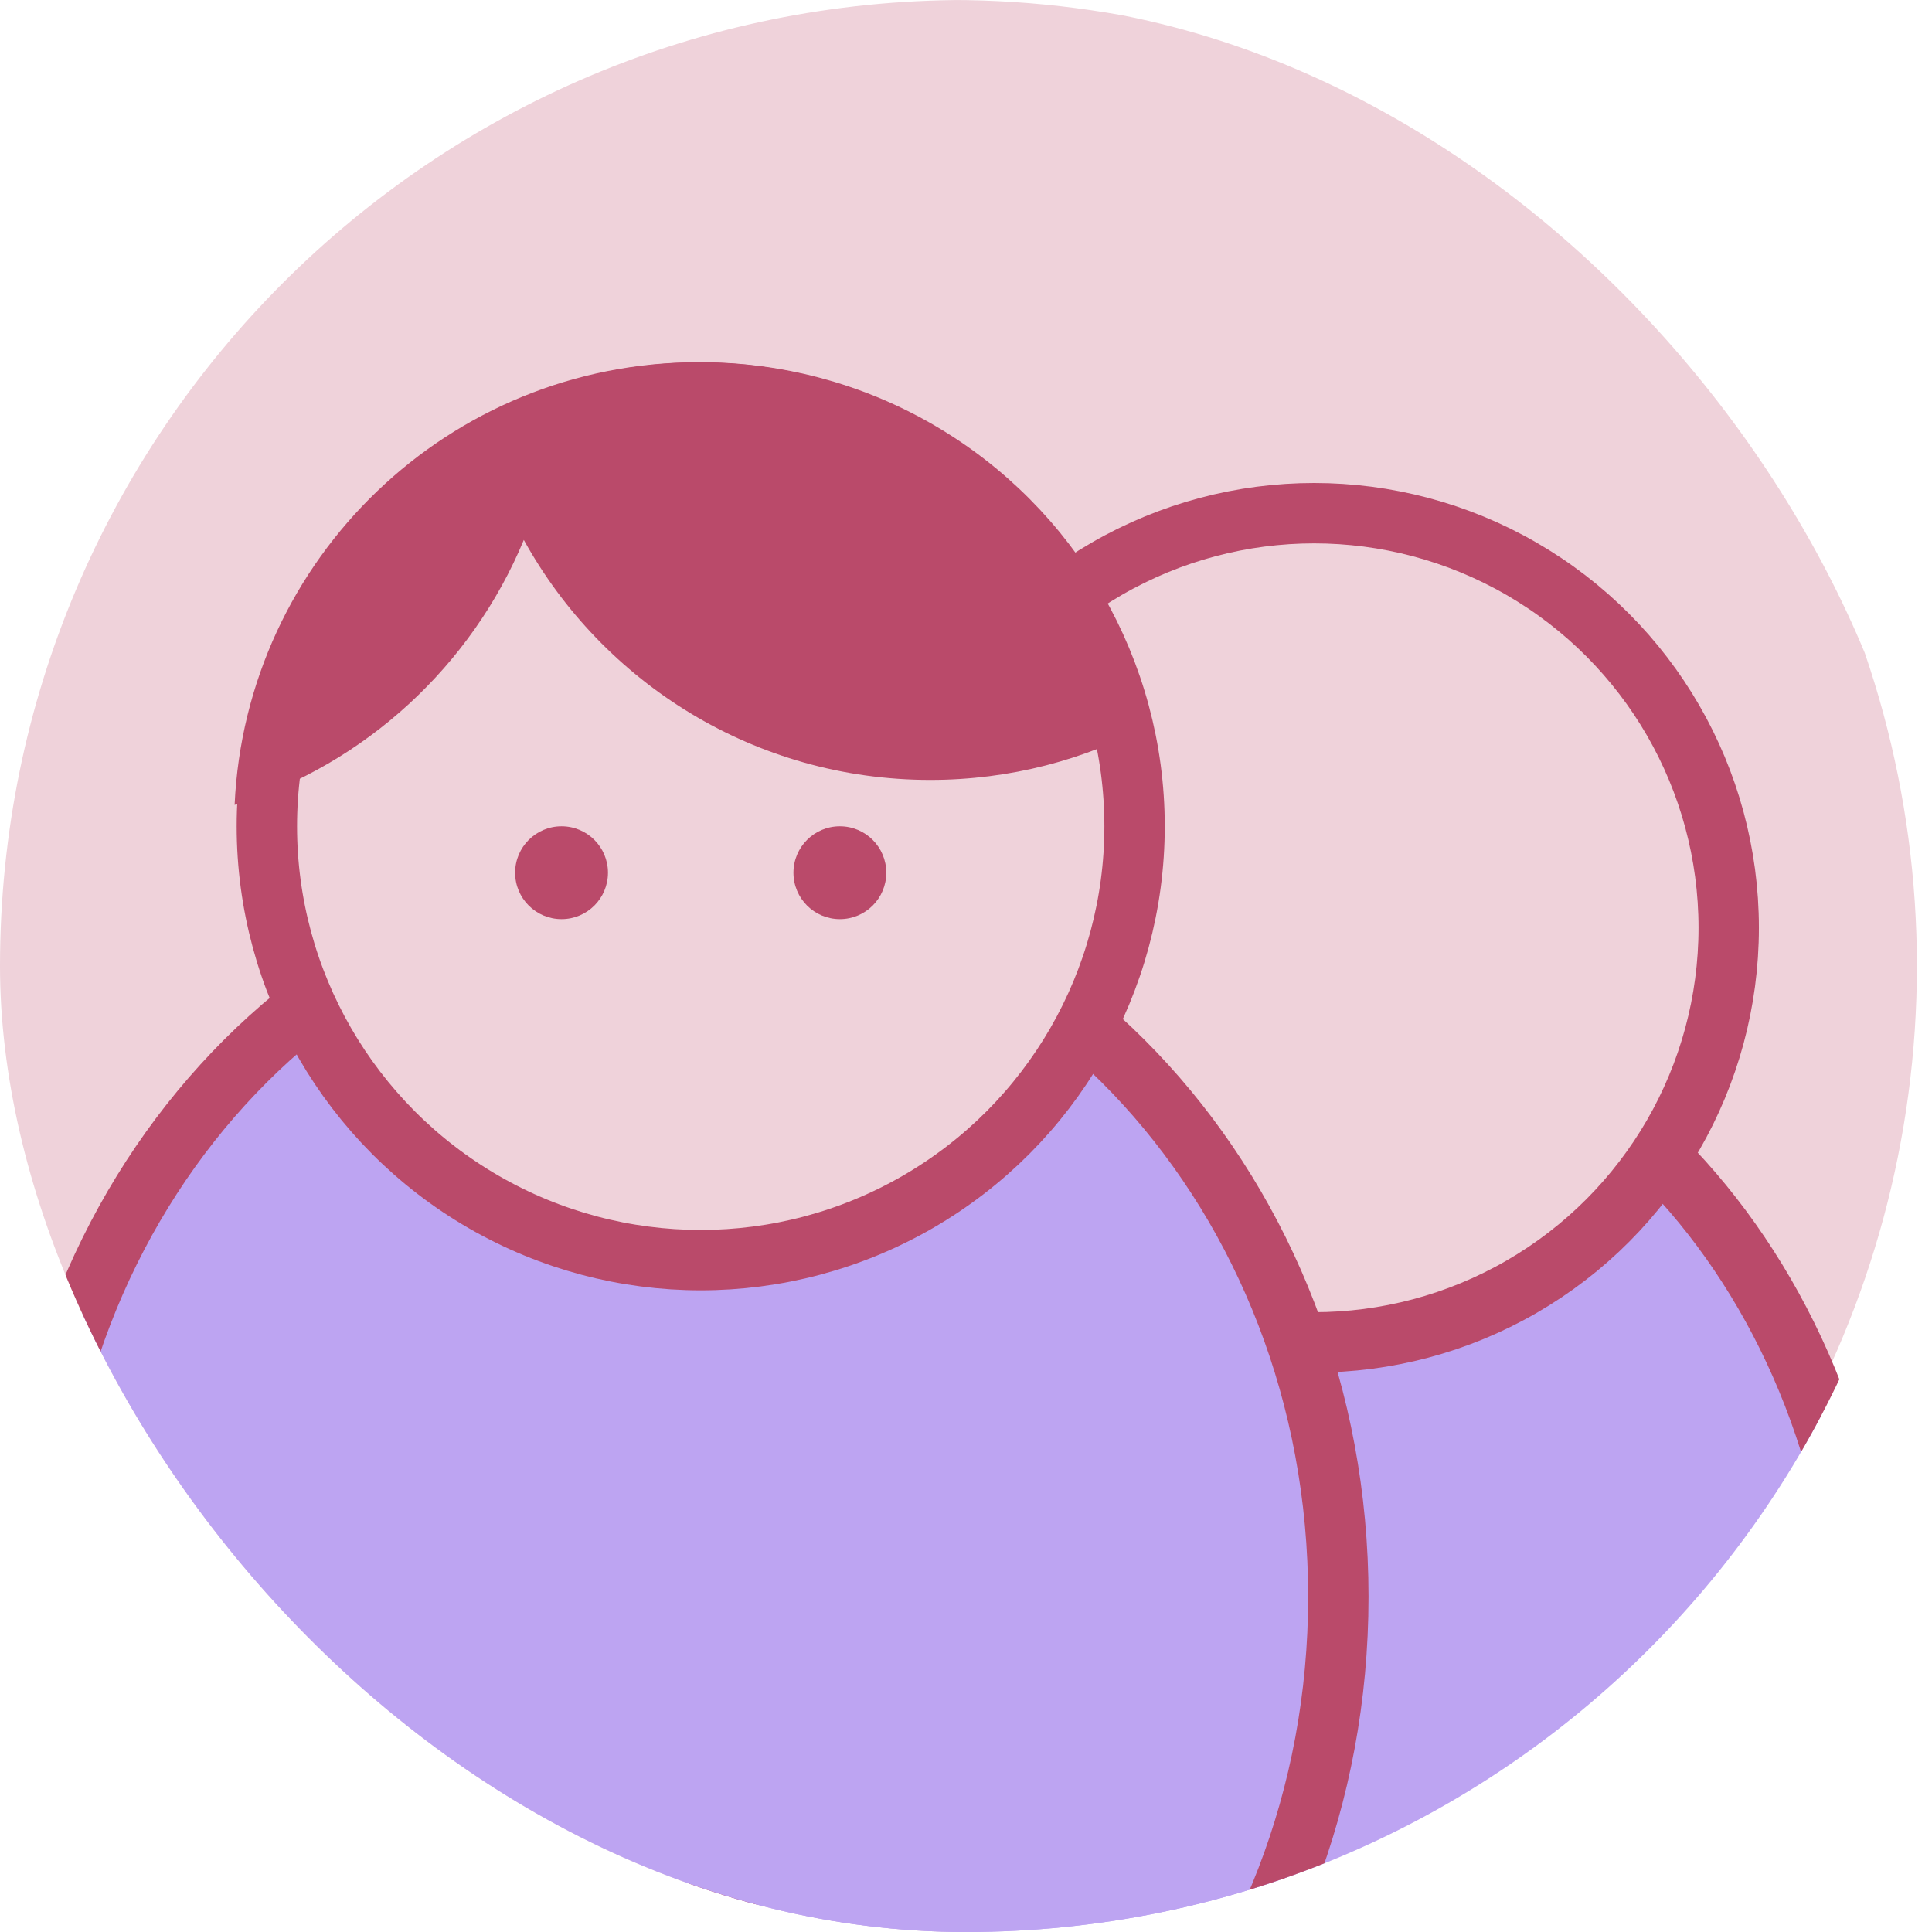 <svg width="32" height="32" viewBox="0 0 32 32" fill="none" xmlns="http://www.w3.org/2000/svg">
<g clip-path="url(#clip0_6775_5321)">
<circle cx="15.75" cy="16" r="16" fill="#EFD2DA"/>
<path d="M30.9 27.833C30.9 34.204 26.488 39.233 21.2 39.233C15.912 39.233 11.5 34.204 11.5 27.833C11.5 21.462 15.912 16.433 21.2 16.433C26.488 16.433 30.9 21.462 30.9 27.833Z" fill="#BDA4F2" stroke="#BA4A6A"/>
<circle cx="21.766" cy="15.367" r="6.867" fill="#EFD2DA" stroke="#BA4A6A"/>
<path d="M22.167 26.447C22.167 33.102 17.273 38.413 11.333 38.413C5.394 38.413 0.5 33.102 0.5 26.447C0.5 19.792 5.394 14.48 11.333 14.48C17.273 14.48 22.167 19.792 22.167 26.447Z" fill="#BDA4F2" stroke="#BA4A6A"/>
<circle cx="11.606" cy="13.686" r="7.186" fill="#EFD2DA" stroke="#BA4A6A"/>
<path fill-rule="evenodd" clip-rule="evenodd" d="M19.063 11.995C17.976 12.584 16.731 12.918 15.408 12.918C12.509 12.918 9.985 11.313 8.676 8.943C7.811 11.027 6.056 12.649 3.886 13.332C4.071 9.252 7.437 6 11.564 6C15.228 6 18.293 8.564 19.063 11.995Z" fill="#BA4A6A"/>
<circle cx="9.301" cy="14.455" r="0.769" fill="#BA4A6A"/>
<circle cx="13.911" cy="14.455" r="0.769" fill="#BA4A6A"/>
</g>
<defs>
<clipPath id="clip0_6775_5321">
<rect width="32" height="32" rx="16" fill="white"/>
</clipPath>
</defs>
</svg>
